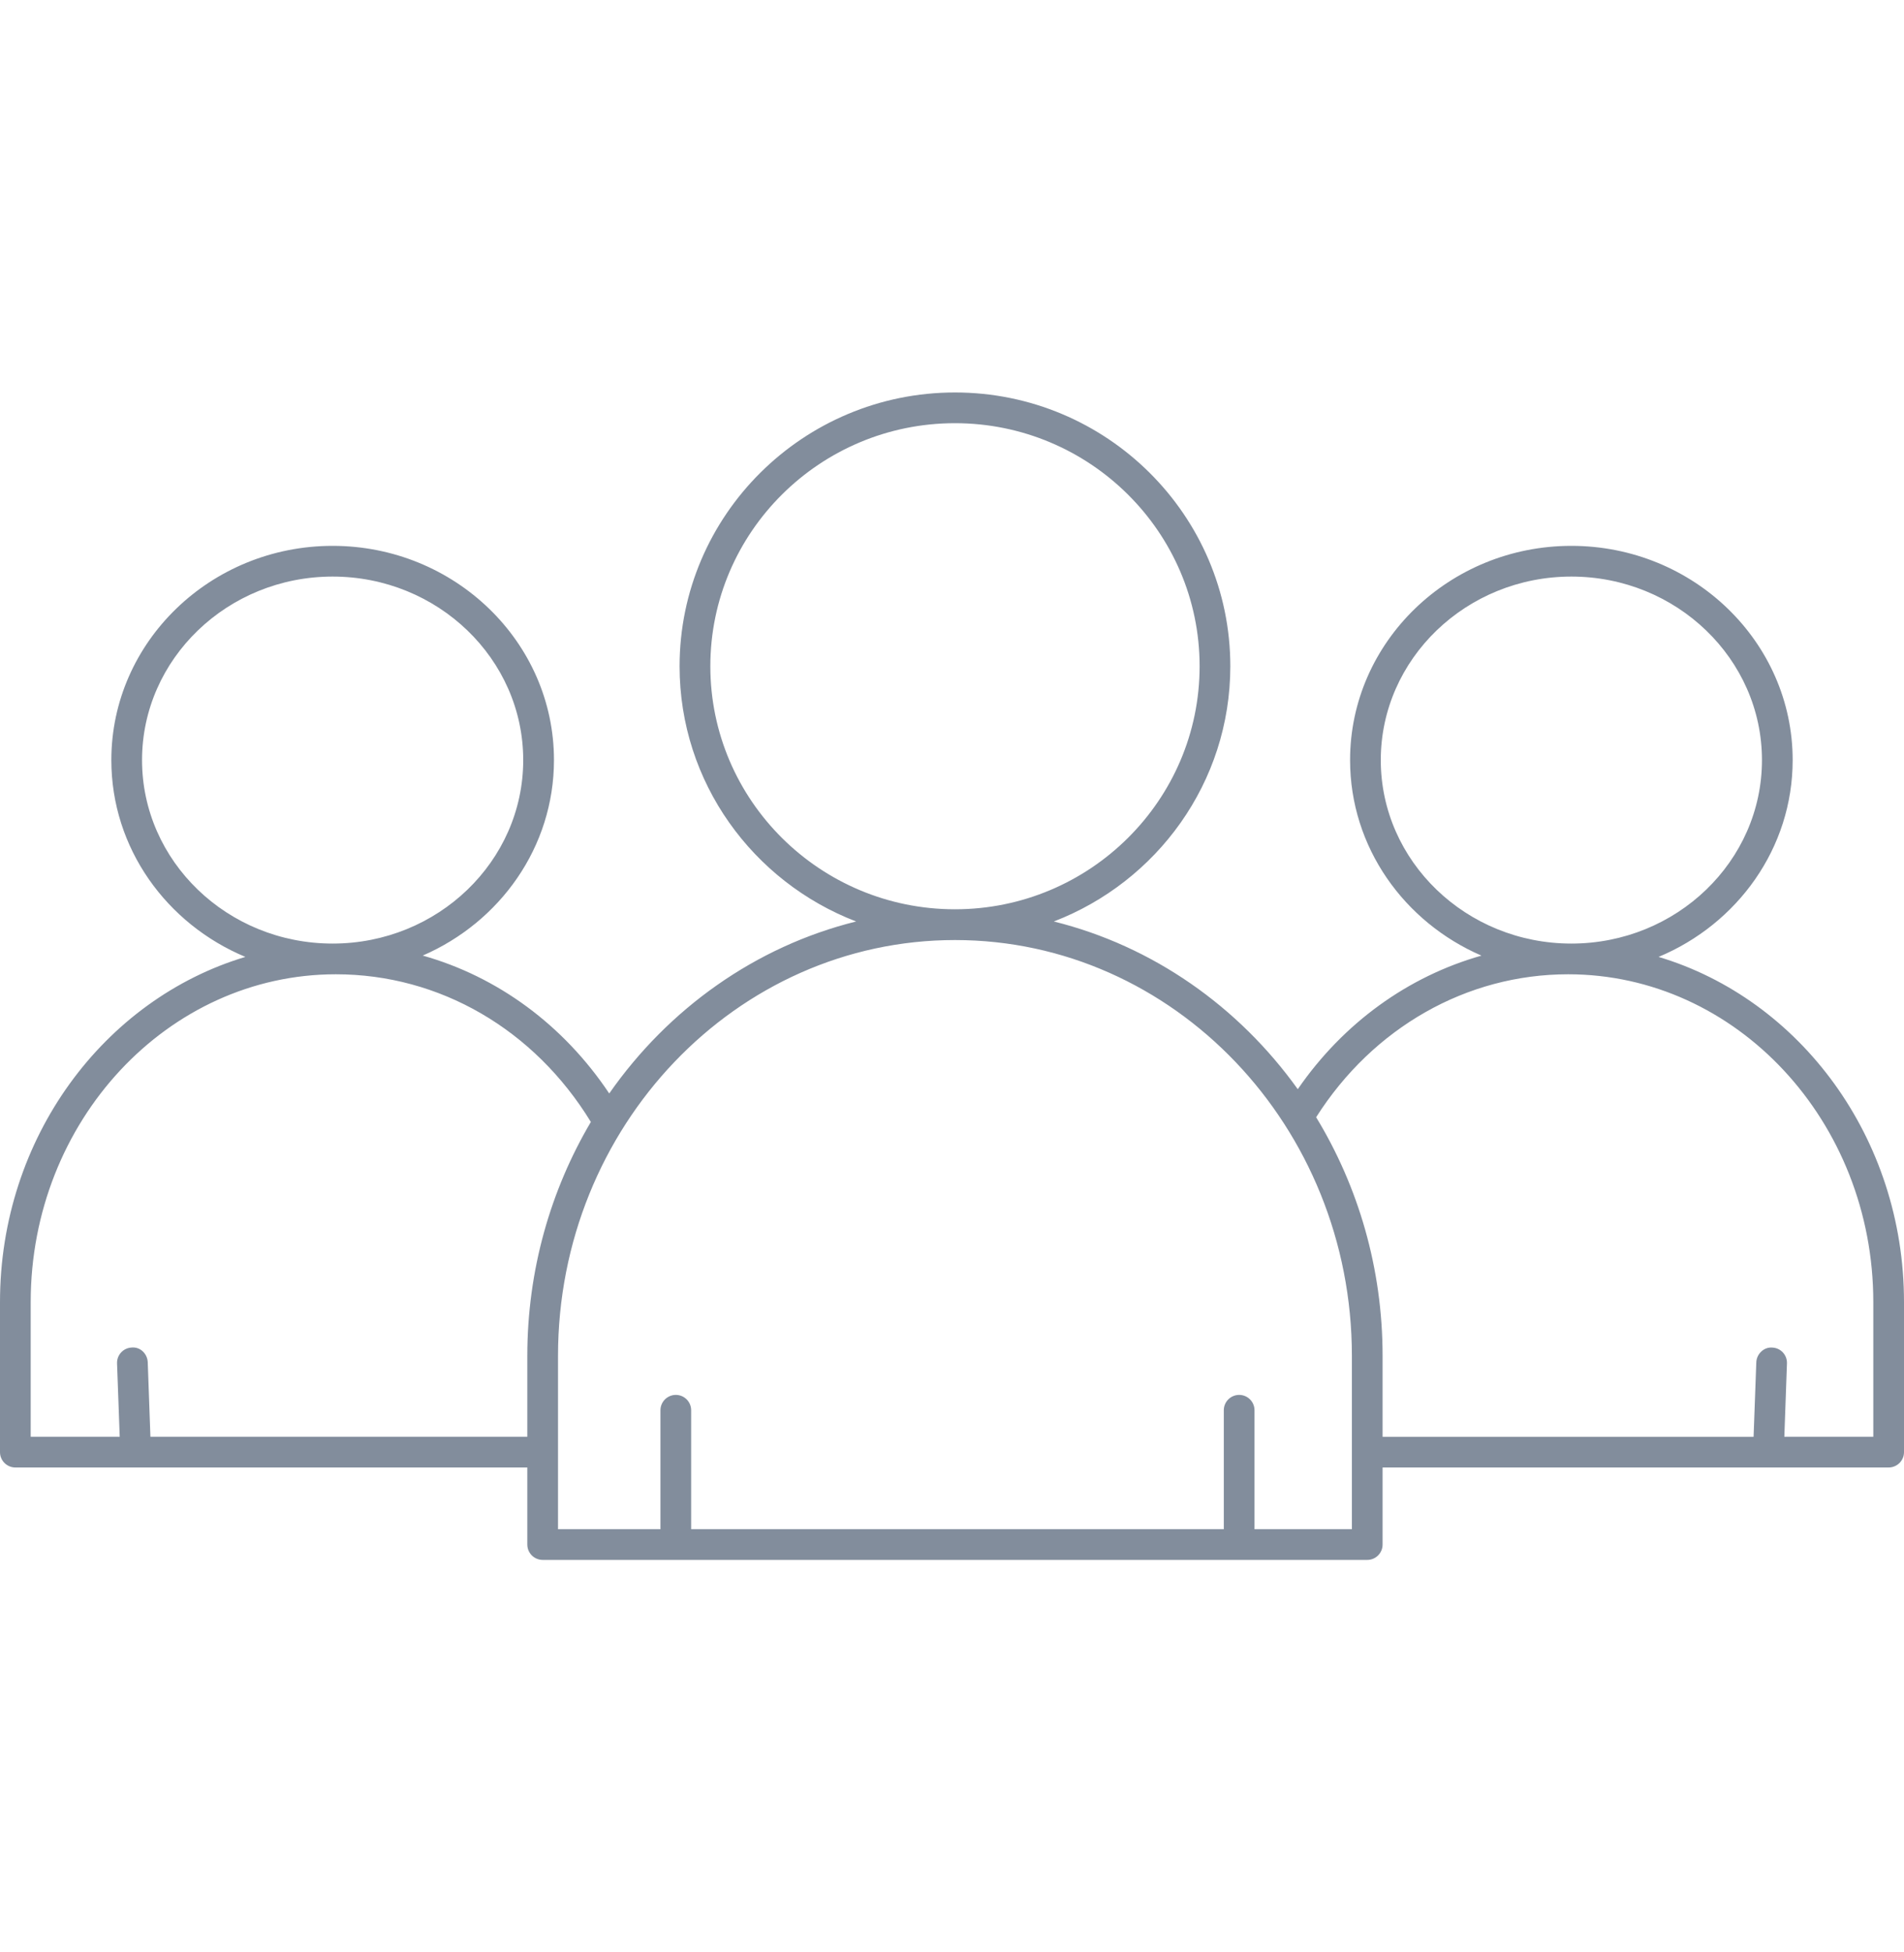 <svg width="40" height="41" viewBox="0 0 40 41" fill="none" xmlns="http://www.w3.org/2000/svg">
<g clip-path="url(#clip0_72_86)">
<path d="M34.844 20.095C36.499 19.405 37.661 17.813 37.661 15.962C37.661 13.481 35.576 11.463 33.012 11.463C30.448 11.463 28.363 13.481 28.363 15.962C28.363 17.791 29.499 19.366 31.123 20.068C29.585 20.503 28.224 21.48 27.264 22.873C26.022 21.138 24.219 19.867 22.139 19.351C24.304 18.519 25.847 16.433 25.847 13.991C25.847 10.821 23.252 8.242 20.062 8.242C16.873 8.242 14.277 10.821 14.277 13.991C14.277 16.433 15.82 18.519 17.986 19.351C15.87 19.876 14.042 21.183 12.799 22.963C11.836 21.521 10.453 20.51 8.881 20.067C10.503 19.364 11.638 17.79 11.638 15.961C11.638 13.481 9.552 11.463 6.988 11.463C4.425 11.463 2.339 13.481 2.339 15.962C2.339 17.813 3.501 19.405 5.155 20.095C2.185 20.983 0 23.895 0 27.343V30.495C0 30.673 0.145 30.817 0.323 30.817H11.078V32.435C11.078 32.614 11.223 32.758 11.401 32.758H28.724C28.902 32.758 29.046 32.614 29.046 32.435V30.817H39.677C39.855 30.817 40 30.673 40 30.495V27.343C40 23.895 37.815 20.983 34.844 20.095ZM29.008 15.962C29.008 13.837 30.804 12.108 33.012 12.108C35.22 12.108 37.016 13.837 37.016 15.962C37.016 18.087 35.22 19.815 33.012 19.815C30.804 19.815 29.008 18.087 29.008 15.962ZM14.923 13.991C14.923 11.177 17.228 8.887 20.062 8.887C22.896 8.887 25.202 11.177 25.202 13.991C25.202 16.805 22.896 19.095 20.062 19.095C17.228 19.095 14.923 16.806 14.923 13.991ZM2.984 15.962C2.984 13.837 4.78 12.108 6.988 12.108C9.196 12.108 10.992 13.837 10.992 15.962C10.992 18.087 9.196 19.815 6.988 19.815C4.78 19.815 2.984 18.087 2.984 15.962ZM3.16 30.172L3.104 28.609C3.097 28.431 2.95 28.282 2.769 28.298C2.591 28.305 2.452 28.454 2.459 28.632L2.515 30.172H0.645V27.343C0.645 23.547 3.521 20.46 7.056 20.46C9.236 20.46 11.224 21.617 12.413 23.561C11.568 24.991 11.078 26.674 11.078 28.474V30.172H3.16ZM28.401 32.113H26.355V29.615C26.355 29.437 26.211 29.293 26.033 29.293C25.855 29.293 25.71 29.437 25.71 29.615V32.113H14.52V29.615C14.52 29.437 14.376 29.293 14.198 29.293C14.02 29.293 13.875 29.437 13.875 29.615V32.113H11.723V28.474C11.723 23.658 15.464 19.741 20.063 19.741C24.661 19.741 28.401 23.658 28.401 28.474L28.401 32.113ZM39.355 30.172H37.486L37.541 28.633C37.548 28.454 37.409 28.305 37.231 28.299C37.06 28.284 36.903 28.431 36.897 28.609L36.84 30.173H29.046V28.474C29.046 26.632 28.533 24.913 27.65 23.462C28.846 21.58 30.811 20.46 32.944 20.46C36.479 20.46 39.355 23.548 39.355 27.343V30.172Z" fill="#828D9C"/>
</g>
<defs>
<clipPath id="clip0_72_86">
<rect width="40" height="40" fill="white" transform="translate(0 0.5)"/>
</clipPath>
</defs>
</svg>
